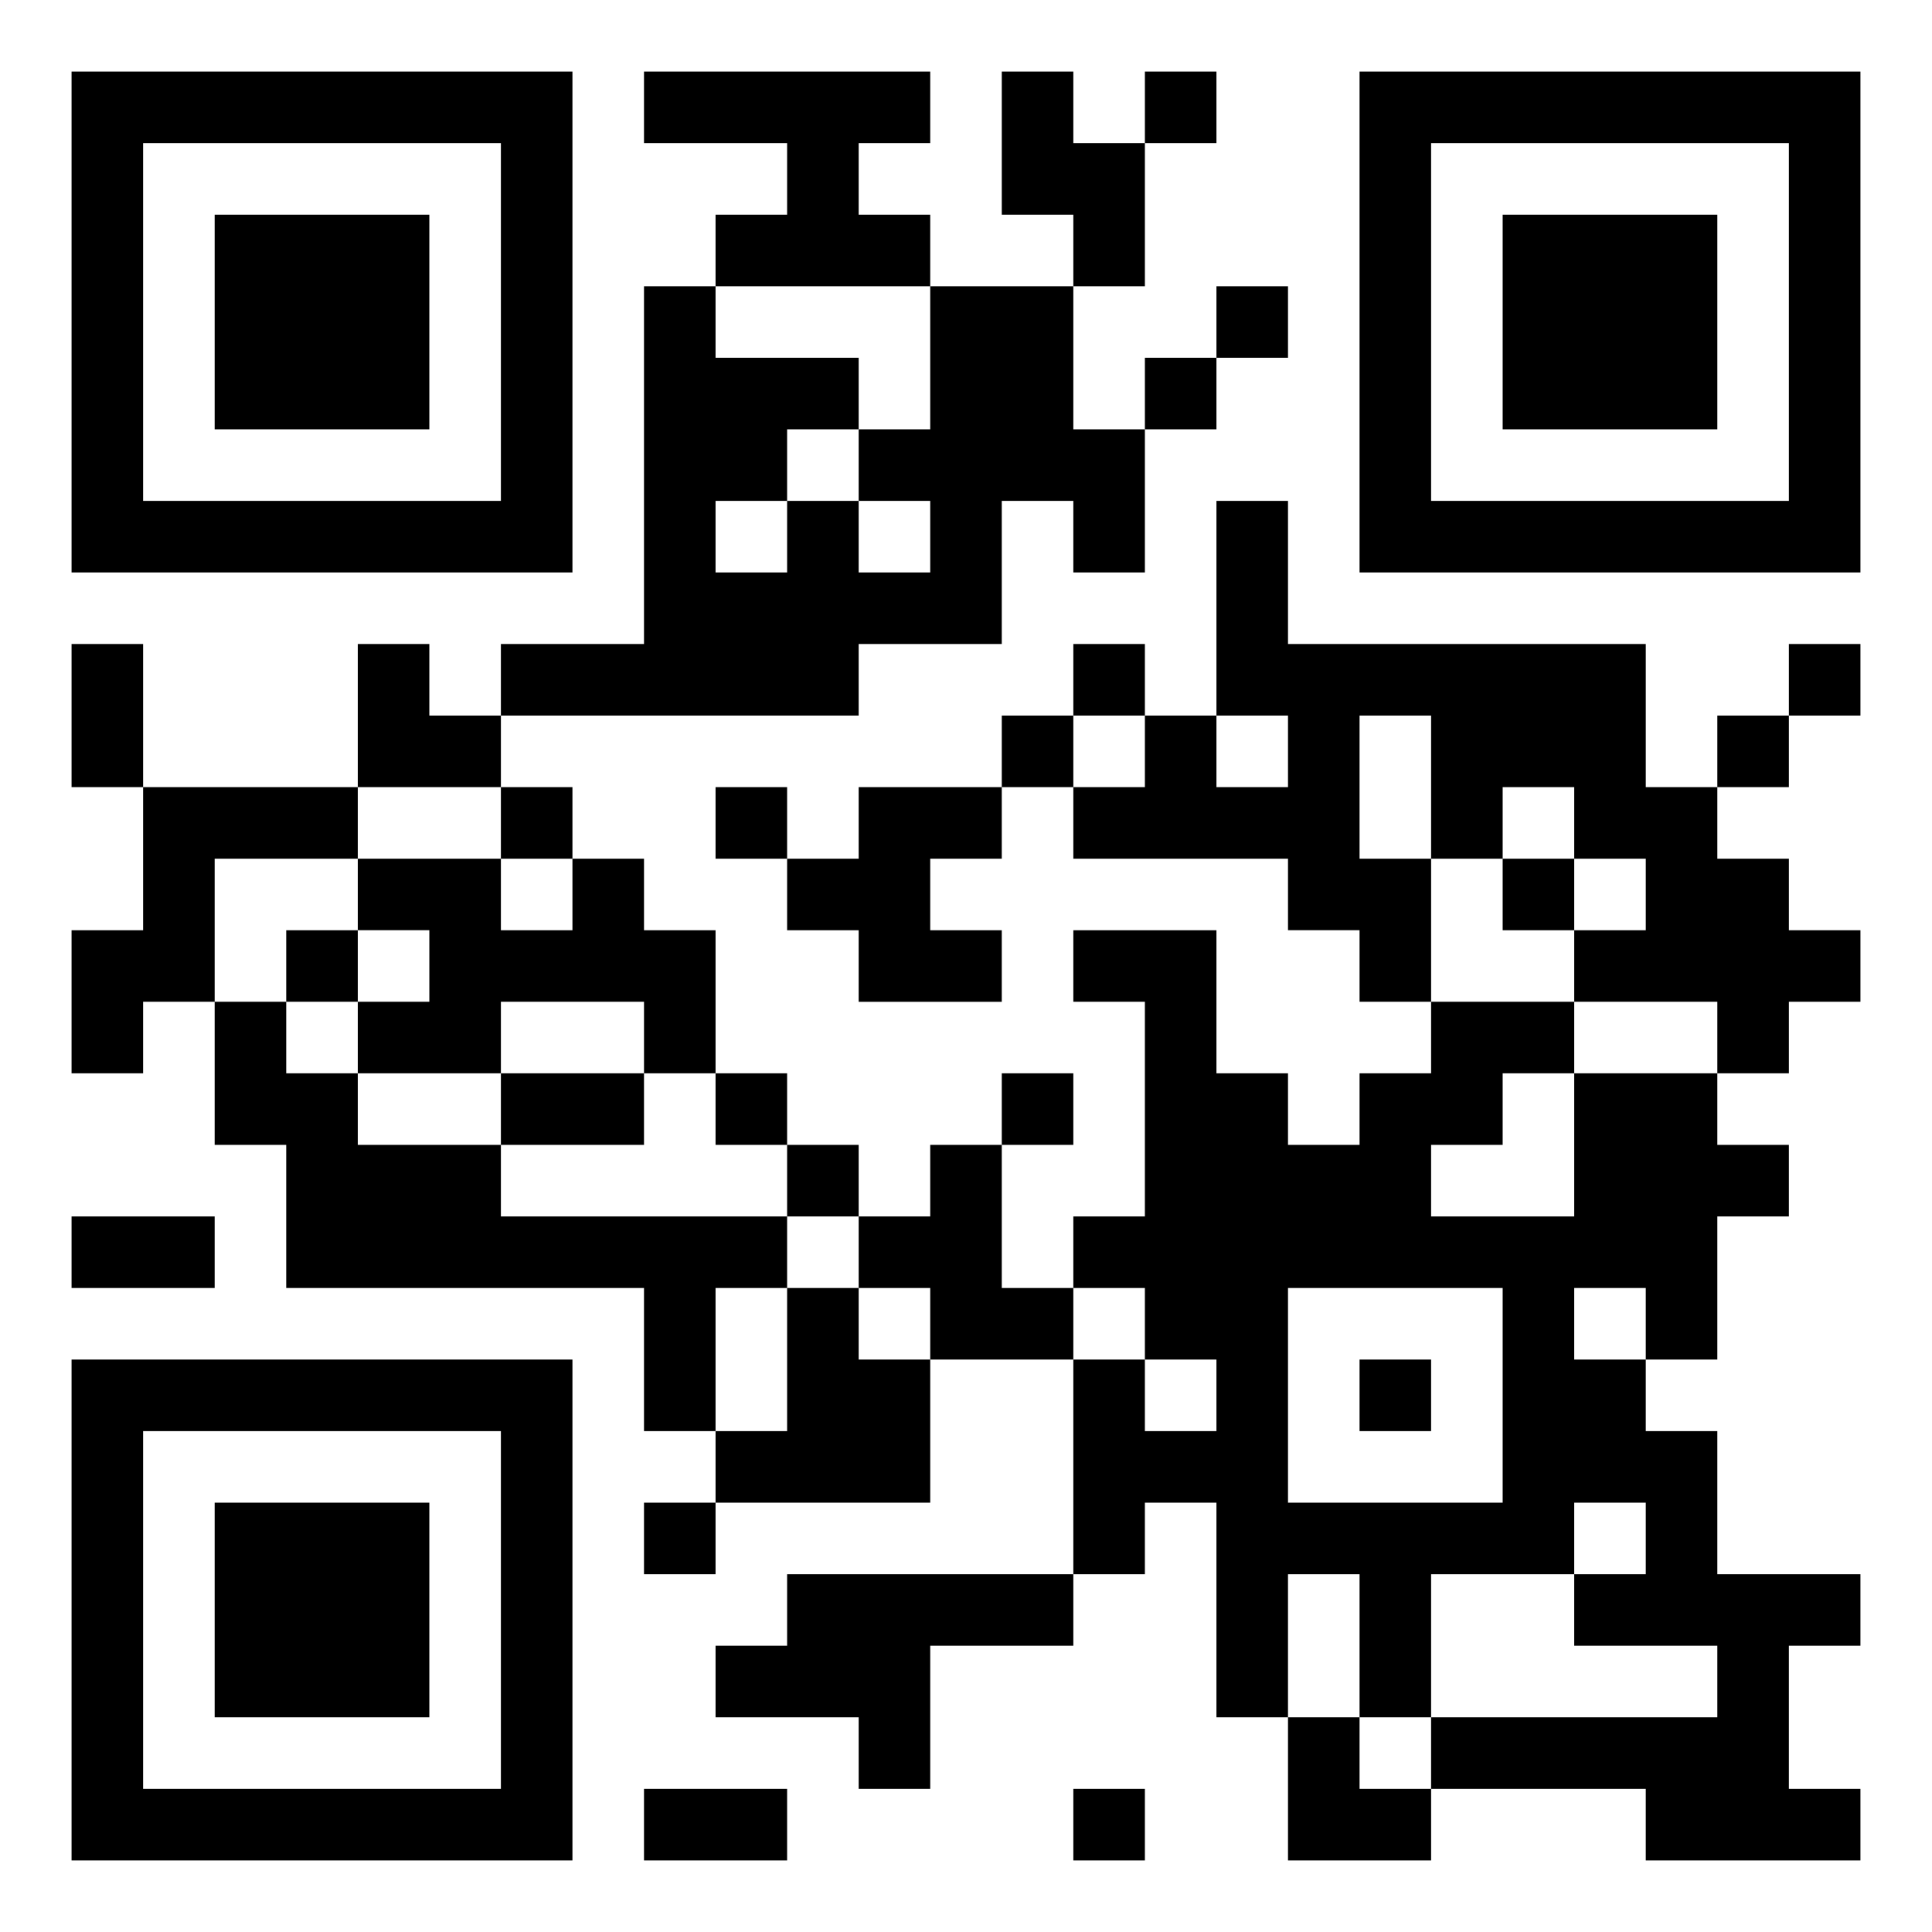 <svg xmlns="http://www.w3.org/2000/svg" viewBox="0 0 27 27"><path d="M1 1h7v7h-7zM9 1h4v1h-1v1h1v1h-3v-1h1v-1h-2zM14 1h1v1h1v2h-1v-1h-1zM16 1h1v1h-1zM19 1h7v7h-7zM2 2v5h5v-5zM20 2v5h5v-5zM3 3h3v3h-3zM21 3h3v3h-3zM9 4h1v1h2v1h-1v1h-1v1h1v-1h1v1h1v-1h-1v-1h1v-2h2v2h1v2h-1v-1h-1v2h-2v1h-5v-1h2zM17 4h1v1h-1zM16 5h1v1h-1zM17 7h1v2h5v2h1v1h1v1h1v1h-1v1h-1v-1h-2v-1h1v-1h-1v-1h-1v1h-1v-2h-1v2h1v2h-1v-1h-1v-1h-3v-1h1v-1h1v1h1v-1h-1zM1 9h1v2h-1zM5 9h1v1h1v1h-2zM15 9h1v1h-1zM25 9h1v1h-1zM14 10h1v1h-1zM24 10h1v1h-1zM2 11h3v1h-2v2h-1v1h-1v-2h1zM7 11h1v1h-1zM10 11h1v1h-1zM12 11h2v1h-1v1h1v1h-2v-1h-1v-1h1zM5 12h2v1h1v-1h1v1h1v2h-1v-1h-2v1h-2v-1h1v-1h-1zM21 12h1v1h-1zM4 13h1v1h-1zM15 13h2v2h1v1h1v-1h1v-1h2v1h-1v1h-1v1h2v-2h2v1h1v1h-1v2h-1v-1h-1v1h1v1h1v2h2v1h-1v2h1v1h-3v-1h-3v-1h4v-1h-2v-1h1v-1h-1v1h-2v2h-1v-2h-1v2h-1v-3h-1v1h-1v-3h1v1h1v-1h-1v-1h-1v-1h1v-3h-1zM3 14h1v1h1v1h2v1h4v1h-1v2h-1v-2h-5v-2h-1zM7 15h2v1h-2zM10 15h1v1h-1zM14 15h1v1h-1zM11 16h1v1h-1zM13 16h1v2h1v1h-2v-1h-1v-1h1zM1 17h2v1h-2zM11 18h1v1h1v2h-3v-1h1zM18 18v3h3v-3zM1 19h7v7h-7zM19 19h1v1h-1zM2 20v5h5v-5zM3 21h3v3h-3zM9 21h1v1h-1zM11 22h4v1h-2v2h-1v-1h-2v-1h1zM18 24h1v1h1v1h-2zM9 25h2v1h-2zM15 25h1v1h-1z"/></svg>